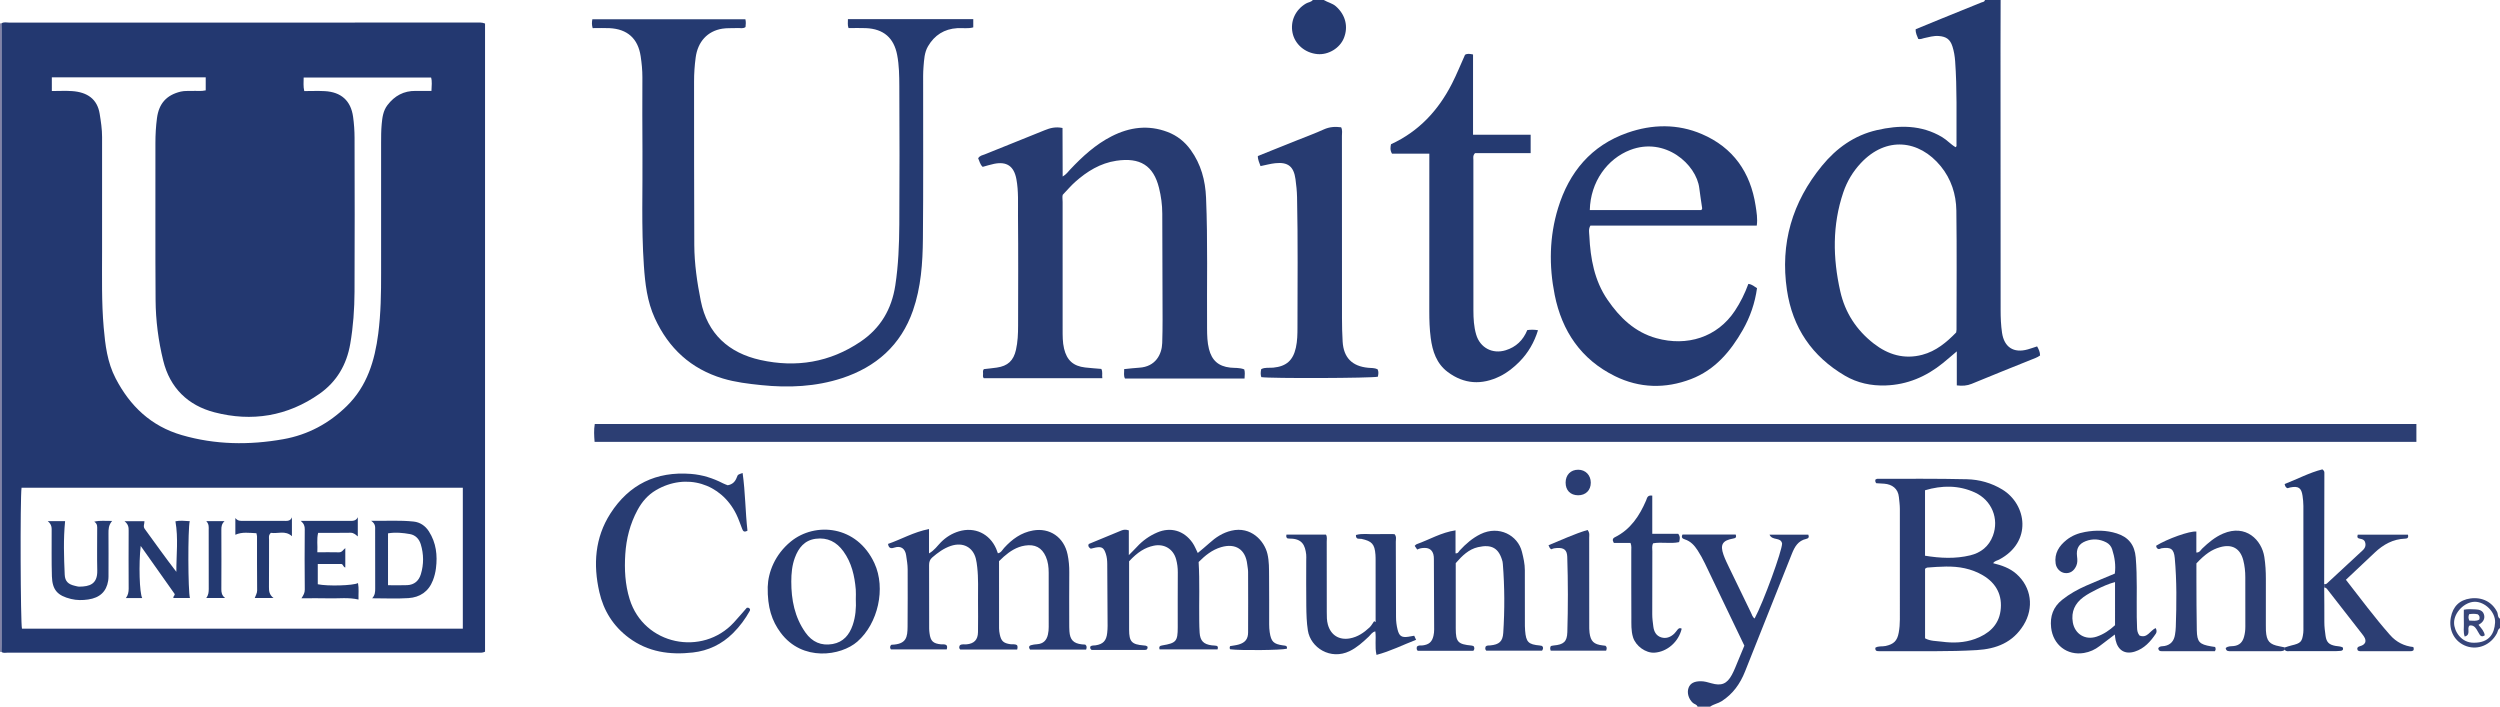 <?xml version="1.0" encoding="iso-8859-1"?>
<!-- Generator: Adobe Illustrator 27.0.0, SVG Export Plug-In . SVG Version: 6.00 Build 0)  -->
<svg version="1.1" id="Layer_1" xmlns="http://www.w3.org/2000/svg" xmlns:xlink="http://www.w3.org/1999/xlink" x="0px" y="0px"
	 viewBox="0 0 1592 450" style="enable-background:new 0 0 1592 450;" xml:space="preserve">
<g>
	<path style="fill:#253A70;" d="M1274,0c-0.025,9.997-0.074,19.993-0.071,29.99c0.017,55.82,0.049,111.64,0.069,167.46
		c0.002,4.836,0.187,9.653,0.895,14.448c1.363,9.232,7.425,13.163,16.456,10.582c1.903-0.544,3.77-1.214,5.884-1.901
		c1.018,1.823,1.873,3.536,1.884,5.791c-1.787,1.337-4.01,2.017-6.126,2.876c-12.454,5.052-24.957,9.984-37.362,15.154
		c-3.076,1.282-6.034,1.426-9.535,1.018c0-7.078,0-14.001,0-21.665c-3.329,2.811-6.051,5.188-8.856,7.463
		c-10.644,8.633-22.713,13.785-36.499,14.243c-9.129,0.303-17.935-1.55-25.862-6.198c-20.956-12.288-33.391-30.543-36.949-54.574
		c-4.39-29.651,3.387-56.015,22.319-79.123c9.207-11.238,20.566-19.386,34.906-22.699c14.306-3.306,28.345-3.414,41.547,4.414
		c3.144,1.864,5.544,4.691,8.655,6.474c0.783-0.582,0.554-1.271,0.551-1.865c-0.092-17.656,0.406-35.32-0.869-52.958
		c-0.229-3.171-0.74-6.278-1.696-9.29c-1.458-4.589-3.951-6.354-8.771-6.709c-3.235-0.238-6.264,0.705-9.345,1.354
		c-1.125,0.237-2.168,0.873-3.659,0.534c-0.707-1.812-1.797-3.653-1.657-6.193c5.314-2.187,10.645-4.407,15.997-6.578
		c8.612-3.494,17.249-6.929,25.84-10.472c0.798-0.329,2.06-0.272,2.253-1.574C1267.333,0,1270.667,0,1274,0z M1245.708,211.688
		c0.093-0.756,0.205-1.246,0.205-1.737c0.009-25.306,0.242-50.615-0.105-75.917c-0.141-10.307-3.321-20.107-9.935-28.191
		c-13.755-16.809-34.719-19.274-50.903-1.969c-5.051,5.401-8.805,11.667-11.176,18.683c-7.022,20.776-6.671,41.815-1.915,62.939
		c3.071,13.642,10.323,24.727,21.345,33.296c9.16,7.121,19.43,10.164,30.864,7.145
		C1232.875,223.618,1239.629,217.956,1245.708,211.688z"/>
	<path style="fill:#293C72;" d="M1081,450c-0.44-1.477-2.028-1.54-2.982-2.405c-2.691-2.44-3.891-6.354-2.763-9.524
		c1.027-2.887,3.533-4.24,7.711-4.26c2.37-0.011,4.594,0.647,6.826,1.297c6.309,1.836,9.935,0.456,13.091-5.423
		c1.643-3.06,2.837-6.363,4.201-9.57c1.231-2.894,2.417-5.806,3.725-8.958c-4.13-8.602-8.296-17.266-12.451-25.936
		c-4.233-8.832-8.431-17.682-12.698-26.497c-1.374-2.838-2.888-5.597-4.611-8.261c-2.053-3.173-4.45-5.789-8.136-6.983
		c-1.425-0.461-2.509-1.111-1.506-3.066c11.205,0,22.594,0,33.88,0c0.674,1.881-0.158,2.281-1.553,2.523
		c-6.834,1.185-8.488,3.856-6.218,10.322c0.985,2.806,2.316,5.498,3.606,8.187c4.594,9.573,9.221,19.13,13.884,28.67
		c0.64,1.31,0.976,2.855,2.335,3.745c5.682-10.564,17.579-43.351,17.491-47.788c-0.915-4.262-6.244-1.569-8.009-5.613
		c8.759,0,16.786,0,24.718,0c0.653,1.66,0.087,2.396-1.349,2.712c-5.181,1.141-7.376,5.044-9.164,9.562
		c-9.881,24.973-19.906,49.89-29.792,74.861c-3.086,7.794-7.658,14.256-14.805,18.874c-2.364,1.528-5.181,1.892-7.432,3.529
		C1086.333,450,1083.667,450,1081,450z"/>
	<path style="fill:#253A71;" d="M843,0c2.465,1.539,5.411,2.011,7.718,4.042c6.036,5.315,8.047,12.906,5.033,20.29
		c-2.596,6.359-9.86,10.736-16.794,10.119c-7.917-0.704-14.388-6.24-15.878-13.584c-1.511-7.453,1.868-14.699,8.597-18.641
		C833.084,1.402,834.904,1.403,836,0C838.333,0,840.667,0,843,0z"/>
	<path style="fill:#8383A6;" d="M0.907,415.084c0,0-0.466,0.087-0.466,0.087L0,415C0,281.667,0,148.333,0,15
		c0.285-0.204,0.587-0.233,0.905-0.085c0.035,1.497,0.102,2.995,0.102,4.492c0.005,130.395,0.005,260.79,0,391.185
		C1.007,412.089,0.942,413.586,0.907,415.084z"/>
	<path style="fill:#374579;" d="M1592,400c-1.397,0.638-1.361,2.159-1.947,3.273c-3.847,7.305-11.918,10.802-19.281,8.268
		c-7.542-2.595-11.64-10.018-10.092-18.279c1.332-7.109,5.573-11.242,12.491-12.171c7.529-1.011,13.816,2.276,16.976,8.553
		c0.721,1.432,0.172,3.378,1.853,4.355C1592,396,1592,398,1592,400z M1575.475,409.294c9.787-0.007,12.992-5.938,13.39-12.846
		c0.384-6.667-6.492-13.352-13.006-13.234c-6.502,0.117-13.102,6.845-13.105,13.378
		C1562.752,401.857,1567.236,409.457,1575.475,409.294z"/>
	<path style="fill:#233870;" d="M0.907,415.084c0.035-1.497,0.1-2.995,0.1-4.492c0.005-130.395,0.005-260.79,0-391.185
		c0-1.497-0.066-2.995-0.102-4.492c1.507-1.097,3.23-0.528,4.837-0.529c98.988-0.032,197.977-0.03,296.965-0.019
		c1.984,0,4.006-0.266,6.166,0.619c0,133.177,0,266.438,0,400.004c-1.565,0.873-3.399,0.645-5.166,0.645
		c-99.655,0.01-199.31,0.011-298.965-0.012C3.462,415.622,2.067,416.086,0.907,415.084z M294.725,310.589
		c-93.989,0-187.513,0-280.998,0c-0.952,6.831-0.661,86.458,0.26,89.742c93.558,0,187.087,0,280.738,0
		C294.725,370.338,294.725,340.707,294.725,310.589z M33.011,57.964c4.63,0,8.785-0.239,12.904,0.048
		c9.691,0.675,16.036,5.063,17.548,14.403c0.798,4.929,1.546,9.835,1.542,14.844c-0.021,24.325-0.026,48.649-0.004,72.974
		c0.015,16.143-0.373,32.298,1.042,48.408c0.974,11.094,2.285,22.064,7.553,32.231c9.218,17.789,22.659,30.528,42.156,36.196
		c21.325,6.199,42.981,6.471,64.681,2.607c15.597-2.777,29.071-9.986,40.433-21.129c12.933-12.684,17.791-28.848,20.013-46.119
		c1.659-12.889,1.843-25.863,1.814-38.847c-0.06-27.49-0.032-54.98-0.004-82.47c0.004-3.992,0.004-8.003,0.371-11.971
		c0.395-4.271,0.897-8.556,3.681-12.199c4.546-5.948,10.387-9.139,17.944-9.049c3.28,0.039,6.561,0.007,10.072,0.007
		c0.069-3.291,0.528-6.025-0.236-8.54c-27.191,0-54.081,0-81.144,0c0.003,2.966-0.329,5.578,0.375,8.636
		c4.421,0,8.728-0.189,13.013,0.037c10.488,0.554,16.658,6.082,18.086,16.322c0.618,4.433,0.927,8.944,0.937,13.42
		c0.076,32.655,0.147,65.31-0.017,97.964c-0.056,11.125-0.832,22.233-2.732,33.245c-2.285,13.245-8.594,24.051-19.552,31.767
		c-20.396,14.363-43.149,18.001-66.928,11.809c-16.806-4.376-28.342-15.46-32.624-32.966c-3.091-12.637-4.761-25.508-4.854-38.472
		c-0.237-33.32-0.051-66.642-0.108-99.963c-0.009-5.34,0.297-10.634,0.99-15.921c1.216-9.281,6.047-14.72,15.103-16.902
		c2.456-0.592,4.969-0.339,7.459-0.445c2.776-0.118,5.593,0.333,8.478-0.352c0-2.822,0-5.428,0-8.287c-32.71,0-65.263,0-97.995,0
		C33.011,52.076,33.011,54.681,33.011,57.964z"/>
	<path style="fill:#2C3E73;" d="M378.638,281.368c-0.323-4.02-0.525-7.611,0.106-11.345c386.714,0,773.254,0,1160.017,0
		c0,3.818,0,7.426,0,11.345C1152.194,281.368,765.666,281.368,378.638,281.368z"/>
	<path style="fill:#253A71;" d="M377.404,17.903c-0.616-2.151-0.538-3.759-0.19-5.639c32.404,0,64.798,0,97.447,0
		c0.402,1.666,0.288,3.277,0.082,4.968c-1.643,1.21-3.533,0.51-5.295,0.619c-3.157,0.195-6.376-0.089-9.475,0.413
		c-9.5,1.537-15.613,8.294-16.965,18.335c-0.689,5.12-1.039,10.252-1.029,15.431c0.069,34.655-0.052,69.311,0.145,103.964
		c0.068,11.996,1.789,23.9,4.15,35.648c4.207,20.934,17.772,33.104,37.951,37.593c22.715,5.053,44.291,1.56,63.843-11.706
		c12.705-8.621,19.744-20.642,22.062-35.808c1.971-12.895,2.464-25.855,2.552-38.826c0.198-29.322,0.135-58.647,0.005-87.97
		c-0.029-6.64-0.11-13.324-1.368-19.899c-2.091-10.932-8.667-16.623-19.913-17.113c-3.63-0.158-7.272-0.025-11.062-0.025
		c-0.734-2.024-0.329-3.752-0.383-5.684c26.768,0,53.177,0,79.814,0c0,1.746,0,3.357,0,5.224c-3.273,0.964-6.763,0.291-10.18,0.503
		c-8.322,0.516-14.496,4.453-18.65,11.559c-2.336,3.997-2.477,8.594-2.853,13.043c-0.322,3.809-0.237,7.658-0.24,11.489
		c-0.032,32.655,0.159,65.313-0.148,97.966c-0.145,15.468-1.187,30.951-6.337,45.763c-7.673,22.066-23.518,35.972-45.195,43.069
		c-16.621,5.442-33.924,6.231-51.345,4.43c-8.279-0.856-16.49-1.815-24.507-4.227c-20.395-6.137-34.533-19.221-43.34-38.41
		c-4.884-10.642-6.178-22.005-6.965-33.483c-1.667-24.296-0.699-48.627-0.901-72.942c-0.13-15.66-0.089-31.323-0.046-46.984
		c0.013-4.517-0.436-8.981-1.105-13.424c-1.689-11.21-8.433-17.294-19.836-17.85C384.654,17.76,381.165,17.903,377.404,17.903z"/>
	<path style="fill:#273B71;" d="M792.524,241.049c-25.684,0-50.825,0-76.133,0c-1.019-1.853-0.426-3.779-0.535-5.99
		c3.356-0.326,6.442-0.736,9.541-0.908c10.623-0.589,14.489-8.717,14.703-15.733c0.152-4.994,0.237-9.992,0.227-14.989
		c-0.044-22.496-0.151-44.992-0.194-67.489c-0.011-5.528-0.757-10.953-2.079-16.296c-3.522-14.233-12.069-19.54-27.197-17.273
		c-10.199,1.529-18.661,6.758-26.222,13.501c-2.602,2.321-4.867,5.019-7.863,8.146c-0.424,0.944-0.094,2.805-0.096,4.618
		c-0.02,27-0.033,53.999,0.006,80.999c0.006,4.152-0.064,8.324,0.922,12.418c1.774,7.371,5.863,11.086,13.416,11.961
		c3.45,0.4,6.92,0.618,10.299,0.912c1.027,1.951,0.315,3.757,0.635,5.893c-25.358,0-50.401,0-75.496,0
		c-0.785-0.789-0.429-1.845-0.44-2.798c-0.011-0.964-0.302-2.006,0.488-2.955c2.709-0.318,5.497-0.583,8.265-0.983
		c7.004-1.014,10.636-4.42,12.194-11.276c1.152-5.068,1.348-10.226,1.357-15.383c0.04-23.333,0.159-46.667-0.062-69.998
		c-0.074-7.799,0.431-15.661-1.035-23.414c-1.55-8.199-6.127-11.351-14.245-9.669c-2.429,0.503-4.804,1.27-7.206,1.917
		c-1.771-1.58-2.03-3.76-2.882-5.444c1.045-1.778,2.694-1.903,4.022-2.442c12.765-5.188,25.586-10.238,38.342-15.448
		c3.465-1.416,6.902-2.337,11.355-1.426c0.136,9.978-0.027,20.169,0.096,30.916c2.365-1.402,3.469-3.086,4.802-4.497
		c7.811-8.27,16.119-15.913,26.372-21.132c11.491-5.849,23.328-7.419,35.616-2.753c6.065,2.303,10.915,6.138,14.744,11.45
		c6.568,9.111,9.31,19.354,9.773,30.4c1.165,27.809,0.442,55.631,0.65,83.447c0.032,4.328,0.132,8.638,1.198,12.886
		c1.831,7.297,6.039,11.038,13.53,11.873c2.955,0.33,6.007-0.075,8.956,1.154C792.881,236.995,792.657,238.77,792.524,241.049z"/>
	<path style="fill:#253A71;" d="M1113.352,180.789c2.491,0.268,3.738,1.714,5.518,2.706c-1.302,9.471-4.365,18.369-9.065,26.616
		c-7.822,13.724-17.751,25.488-33.009,31.311c-16.323,6.229-32.759,5.815-48.408-1.902c-21.466-10.586-33.716-28.537-38.358-51.726
		c-3.715-18.558-3.41-37.167,2.153-55.308c7.024-22.902,21.111-39.858,44.219-47.941c15.744-5.507,31.897-5.785,47.329,0.834
		c19.931,8.549,31.005,24.351,34.253,45.696c0.62,4.072,1.344,8.161,0.723,12.599c-35.417,0-70.691,0-105.938,0
		c-1.345,2.246-0.775,4.453-0.677,6.518c0.683,14.46,3.203,28.48,11.574,40.703c7.779,11.358,17.364,20.65,31.112,24.472
		c19.492,5.419,38.789-0.518,50.025-17.493C1108.296,192.595,1111.104,186.957,1113.352,180.789z M1083.274,133.791
		c0.826-0.583,0.666-1.123,0.604-1.572c-0.572-4.114-1.277-8.213-1.761-12.337c-1.793-15.252-21.815-32.967-44.077-24.351
		c-14.414,5.579-25.239,20.113-25.659,38.26C1036.13,133.791,1059.874,133.791,1083.274,133.791z"/>
	<path style="fill:#253A71;" d="M938.031,85.801c12.666,0,24.569,0,36.688,0c0,4.067,0,7.665,0,11.722c-12.002,0-23.93,0-35.429,0
		c-1.486,1.583-1.042,2.985-1.043,4.263c-0.023,31.982-0.048,63.965,0.02,95.947c0.011,5.148,0.284,10.325,1.756,15.318
		c2.48,8.41,10.358,12.58,18.775,9.993c6.611-2.032,11.135-6.373,13.779-12.848c2.233-0.29,4.347-0.347,6.816,0.101
		c-2.387,7.729-6.255,14.419-11.799,20.035c-3.623,3.669-7.69,6.935-12.352,9.235c-11.609,5.726-22.869,5.141-33.336-2.686
		c-7.15-5.346-9.721-13.247-10.824-21.69c-0.733-5.612-0.922-11.269-0.912-16.942c0.055-31.483,0.026-62.965,0.026-94.448
		c0-1.811,0-3.621,0-5.935c-8.149,0-16.047,0-23.761,0c-1.384-2.339-0.999-4.268-0.644-6.018
		c17.847-8.206,30.212-21.665,38.891-38.732c3.001-5.901,5.481-12.068,8.247-18.219c1.478-0.917,3.07-0.615,5.102-0.209
		C938.031,51.462,938.031,68.213,938.031,85.801z"/>
	<path style="fill:#273B71;" d="M802.701,105.777c-0.673-2.075-1.754-3.94-1.703-6.435c8.469-3.391,16.914-6.768,25.356-10.153
		c5.544-2.223,11.164-4.279,16.596-6.748c3.664-1.666,7.294-1.903,11.09-1.375c0.945,1.873,0.5,3.735,0.501,5.527
		c0.03,38.653,0.008,77.306,0.041,115.959c0.004,4.995,0.117,9.999,0.416,14.984c0.615,10.246,6.053,15.705,16.265,16.671
		c1.969,0.186,4.013,0.005,5.971,0.932c0.814,1.533,0.523,3.142,0.194,4.739c-3.478,0.964-68.603,1.202-74.224,0.278
		c-0.541-1.598-0.448-3.218-0.059-5.084c2.394-1.284,5.129-0.706,7.7-0.956c8.291-0.804,12.562-4.603,14.373-12.703
		c0.958-4.283,1.013-8.602,1.019-12.92c0.038-27.656,0.313-55.314-0.267-82.967c-0.08-3.818-0.481-7.647-0.998-11.434
		c-1.107-8.107-4.784-11.023-12.896-10.153C808.985,104.27,805.951,105.123,802.701,105.777z"/>
	<path style="fill:#293C72;" d="M1269.231,358.646c5.421,1.329,10.539,3.074,14.778,6.793c9.616,8.438,11.344,21.614,4.637,32.524
		c-6.905,11.233-17.391,15.271-29.833,16.019c-17.633,1.059-35.281,0.572-52.923,0.683c-3.165,0.02-6.33-0.001-9.495,0.001
		c-1.273,0.001-2.381-0.18-2.165-2.184c1.896-1.257,4.316-0.642,6.483-1.113c5.19-1.127,7.438-3.25,8.386-8.447
		c0.509-2.789,0.74-5.582,0.735-8.424c-0.038-23.488-0.033-46.976-0.004-70.465c0.003-2.506-0.373-4.958-0.601-7.436
		c-0.51-5.548-4.448-8.186-9.332-8.578c-1.795-0.144-3.595-0.22-5.078-0.309c-0.79-0.864-0.639-1.527-0.576-2.274
		c0.398-0.176,0.838-0.542,1.278-0.541c18.986,0.03,37.979-0.177,56.956,0.279c7.973,0.192,15.727,2.335,22.718,6.629
		c15.449,9.488,19.067,33.318-2.101,44.524C1271.814,357.005,1270.185,357.158,1269.231,358.646z M1225.88,406.474
		c3.327,1.856,7.085,1.663,10.642,2.14c7.152,0.96,14.363,0.746,21.191-1.737c8.422-3.064,14.931-8.487,16.221-17.854
		c1.353-9.823-2.628-17.59-11.216-22.664c-3.56-2.103-7.454-3.577-11.551-4.479c-7.919-1.743-15.868-1.029-23.819-0.463
		c-0.441,0.031-0.856,0.433-1.468,0.762C1225.88,376.896,1225.88,391.653,1225.88,406.474z M1225.854,312.201
		c0,14.185,0,27.795,0,41.684c9.717,1.585,19.297,2.056,28.769-0.233c6.805-1.644,11.911-5.681,14.467-12.5
		c4.038-10.775-0.693-22.619-11.506-27.55C1247.34,308.931,1236.727,308.963,1225.854,312.201z"/>
	<path style="fill:#293C72;" d="M730.783,411.835c0.123,2.386-1.471,2.033-2.709,2.037c-7.498,0.025-14.997,0.013-22.495,0.013
		c-3.642,0-7.284,0-10.444,0c-1.125-0.853-0.933-1.505-0.807-2.149c0.948-0.914,2.177-0.611,3.303-0.782
		c4.824-0.733,6.905-2.931,7.428-7.88c0.157-1.488,0.265-2.991,0.259-4.487c-0.052-13.161-0.119-26.322-0.223-39.483
		c-0.017-2.156-0.2-4.289-0.887-6.395c-1.28-3.919-2.505-4.765-6.558-4.014c-1.114,0.206-2.209,0.518-3.029,0.714
		c-1.084-0.638-1.562-1.265-1.573-2.186c0.125-0.294,0.173-0.765,0.381-0.852c6.887-2.874,13.789-5.713,20.691-8.551
		c1.42-0.584,2.865-0.715,4.718-0.059c0,4.819,0,9.749,0,15.749c2.199-2.238,3.725-3.708,5.157-5.265
		c3.657-3.976,7.946-7.029,12.917-9.157c8.555-3.663,16.962-1.224,22.403,6.444c1.553,2.189,2.409,4.715,3.427,6.618
		c2.412-2.042,4.93-4.045,7.301-6.208c4.111-3.75,8.572-6.697,14.126-8.006c12.422-2.927,20.956,6.419,22.939,14.801
		c1.131,4.779,0.987,9.595,1.043,14.403c0.12,10.163,0.021,20.329,0.052,30.493c0.005,1.655,0.096,3.326,0.343,4.96
		c0.914,6.053,2.437,7.532,8.498,8.401c1.295,0.186,2.855-0.012,2.443,2.11c-3.398,0.958-29.385,1.221-36.116,0.373
		c-0.439-0.587-0.379-1.206-0.04-2.026c1.811-0.331,3.792-0.503,5.651-1.071c4.021-1.229,5.785-3.511,5.806-7.656
		c0.064-12.83,0.044-25.662-0.003-38.492c-0.006-1.648-0.366-3.294-0.557-4.942c-1.085-9.383-7.398-13.545-16.607-10.855
		c-5.768,1.685-10.248,5.367-14.332,9.464c0.747,12.599,0.21,25.075,0.385,37.544c0.035,2.497,0.072,4.998,0.248,7.487
		c0.365,5.162,2.507,7.351,7.735,8.037c0.987,0.13,2.014,0.054,2.973,0.28c1.03,0.242,1.083,1.092,0.695,2.307
		c-12.258,0-24.622,0-36.894,0c-0.585-1.86,0.221-2.306,1.622-2.54c8.97-1.494,9.922-2.613,9.93-11.532
		c0.011-11.664-0.048-23.329,0.039-34.993c0.021-2.872-0.34-5.659-1.089-8.38c-1.801-6.548-7.592-9.991-14.224-8.602
		c-5.598,1.172-10.313,4.111-15.699,9.93c0,6.297,0,12.945,0,19.594c0,7.998-0.02,15.997,0.006,23.995
		c0.025,7.605,1.666,9.362,9.186,9.984C729.023,411.08,729.879,411.023,730.783,411.835z"/>
	<path style="fill:#293C72;" d="M591.598,336.886c0,5.718,0,10.333,0,15.516c3.492-1.981,5.313-4.819,7.591-7.108
		c3.253-3.27,7.015-5.597,11.377-6.923c10.038-3.053,19.596,1.419,23.8,11.057c0.397,0.909,0.701,1.859,1.088,2.898
		c2.055-0.314,2.82-2.16,3.993-3.438c5.062-5.514,10.789-9.756,18.431-11.09c10.515-1.836,19.644,4.174,21.959,15.282
		c0.775,3.72,1.116,7.548,1.082,11.406c-0.097,10.83-0.039,21.662-0.029,32.493c0.001,1.665,0.004,3.335,0.116,4.995
		c0.366,5.452,2.555,7.735,7.94,8.348c0.808,0.092,1.623,0.113,2.181,0.15c1.161,1.032,0.916,1.976,0.518,3.172
		c-11.859,0-23.785,0-35.711,0c-0.88-1.237-0.879-2.314,0.6-2.786c1.25-0.399,2.607-0.525,3.927-0.627
		c3.861-0.298,5.99-2.392,6.849-6.108c0.381-1.647,0.509-3.269,0.507-4.936c-0.01-11.498,0.006-22.995-0.012-34.493
		c-0.006-3.51-0.386-6.985-1.816-10.229c-2.574-5.84-6.959-8.034-13.277-7.047c-5.336,0.834-9.576,3.613-13.502,7.054
		c-1.118,0.98-2.162,2.046-3.025,2.869c0,14.481-0.012,28.627,0.02,42.774c0.003,1.315,0.19,2.652,0.468,3.94
		c0.913,4.238,2.37,5.49,6.663,6.157c1.452,0.226,3.031-0.285,4.344,0.684c0.424,0.811,0.352,1.624,0.046,2.717
		c-12.011,0-24.105,0-36.236,0c-0.86-0.774-0.79-1.676-0.282-2.649c1.307-1.045,2.872-0.502,4.324-0.645
		c4.776-0.472,7.175-2.884,7.253-7.742c0.107-6.664,0.058-13.33,0.018-19.995c-0.043-7.153,0.311-14.318-0.51-21.452
		c-0.208-1.81-0.426-3.599-0.881-5.396c-1.821-7.193-8.076-10.74-15.966-8.094c-4.457,1.494-8.232,4.277-11.783,7.332
		c-1.498,1.289-2.035,2.863-2.026,4.85c0.063,13.497,0.032,26.994,0.051,40.492c0.001,0.996,0.111,1.998,0.241,2.988
		c0.653,4.987,2.284,6.514,7.39,7.011c1.135,0.11,2.35-0.251,3.349,0.503c0.627,0.753,0.541,1.554,0.195,2.722
		c-11.774,0-23.654,0-35.535,0c-0.682-0.932-0.676-1.825-0.01-2.7c0.164-0.104,0.303-0.267,0.446-0.271
		c9.617-0.295,10.097-4.996,10.179-11.497c0.155-12.162,0.035-24.328,0.051-36.492c0.004-3.012-0.542-5.953-0.959-8.916
		c-0.606-4.297-3.341-6.29-7.315-5.002c-1.719,0.557-3.76,1.036-4.232-2.3C573.882,343.484,581.73,338.823,591.598,336.886z"/>
	<path style="fill:#283C72;" d="M463.406,309.015c3.165-0.563,4.827-2.391,5.821-5.117c0.639-1.752,0.786-1.698,3.673-2.685
		c1.749,12.37,1.714,24.729,3.088,36.721c-2.321,1.313-2.876,0.117-3.4-1.218c-1.211-3.087-2.25-6.26-3.708-9.227
		c-9.745-19.837-32.092-26.511-51.142-15.358c-5.185,3.036-8.931,7.417-11.754,12.633c-4.747,8.77-7.159,18.222-7.799,28.116
		c-0.626,9.677-0.136,19.264,2.761,28.636c9.082,29.379,46.391,36.638,66.384,14.87c2.81-3.06,5.497-6.233,8.217-9.325
		c0.984-0.282,1.648,0.054,2.071,0.917c-0.029,0.307,0.035,0.665-0.102,0.913c-2.911,5.28-6.477,10.072-10.756,14.326
		c-7.103,7.059-15.713,11.177-25.582,12.297c-14.624,1.66-28.534-0.28-40.74-9.383c-9.893-7.379-16.087-17.232-18.785-29.145
		c-3.963-17.496-2.834-34.586,7.058-49.989c11.892-18.516,29.165-26.941,51.268-25.221c7.254,0.565,13.983,2.681,20.402,5.992
		C461.403,308.293,462.511,308.65,463.406,309.015z"/>
	<path style="fill:#2A3D73;" d="M927.014,358.595c0,14.102-0.026,27.922,0.01,41.743c0.022,8.49,1.416,9.928,10.047,10.752
		c0.471,0.045,0.927,0.252,1.319,0.364c0.657,1.032,0.68,1.929-0.156,2.997c-11.797,0-23.72,0-35.436,0
		c-0.869-0.927-0.676-1.746-0.514-2.589c1.003-1.208,2.442-0.693,3.701-0.865c4.005-0.546,5.944-2.201,6.853-6.125
		c0.298-1.287,0.436-2.641,0.434-3.964c-0.029-14.984-0.095-29.967-0.173-44.951c-0.005-0.99-0.051-2.02-0.323-2.961
		c-0.797-2.754-2.621-4.061-5.514-4.074c-1.637-0.008-3.247,0.245-4.781,1.036c-0.662-0.973-1.116-1.641-1.6-2.352
		c0.46-0.412,0.77-0.888,1.195-1.039c8.129-2.891,15.695-7.489,24.811-8.843c0,5.313,0,9.939,0,14.625
		c1.684,0.216,2.004-1.092,2.687-1.829c3.872-4.178,8.107-7.882,13.273-10.403c11.694-5.705,23.701,0.726,26.329,11.261
		c0.972,3.897,1.86,7.72,1.851,11.751c-0.026,11.824,0.008,23.648,0.03,35.471c0.002,0.997,0.062,1.996,0.143,2.99
		c0.6,7.346,2.064,8.811,9.403,9.473c0.484,0.044,0.959,0.188,1.385,0.274c0.933,0.908,0.785,1.805-0.001,3.03
		c-11.719,0-23.627,0-35.511,0c-0.894-0.861-0.732-1.788-0.334-2.734c0.848-0.744,1.893-0.533,2.863-0.628
		c5.672-0.557,7.918-2.492,8.273-7.972c0.946-14.622,0.89-29.25-0.262-43.866c-0.039-0.496-0.066-1.004-0.191-1.482
		c-2.269-8.691-6.9-11.236-15.633-9.254C935.281,349.774,931.073,353.928,927.014,358.595z"/>
	<path style="fill:#2C3E73;" d="M1454.992,413.835c-0.984,0.743-2.11,0.855-3.306,0.853c-10.327-0.02-20.654-0.01-30.981-0.012
		c-1.468,0-3.085,0.239-3.377-1.994c1.518-1.413,3.493-1.073,5.179-1.283c3.704-0.461,5.609-2.592,6.512-5.922
		c0.566-2.087,0.828-4.21,0.816-6.402c-0.061-10.493-0.033-20.987-0.025-31.48c0.003-3.674-0.38-7.327-1.296-10.861
		c-1.966-7.582-7.217-10.437-14.783-8.273c-5.266,1.507-9.488,4.355-15.053,10.309c0,3.228-0.017,6.874,0.003,10.519
		c0.06,10.655,0.016,21.313,0.245,31.965c0.164,7.592,1.655,9.084,9.14,10.36c0.809,0.138,1.624,0.246,2.537,0.383
		c0.121,0.432,0.318,0.885,0.352,1.349c0.021,0.294-0.2,0.607-0.469,1.331c-3.64,0-7.441,0-11.242,0
		c-7.162,0-14.325,0.011-21.487-0.01c-1.425-0.004-3.157,0.412-3.365-1.895c0.972-1.533,2.691-1.135,4.044-1.402
		c4.024-0.793,5.96-3.349,6.596-7.138c0.274-1.636,0.458-3.3,0.514-4.957c0.492-14.637,0.664-29.282-0.655-43.881
		c-0.53-5.863-2.58-7.105-8.33-6.264c-0.794,0.116-1.492,0.81-2.372,0.401c-0.767-0.462-1.165-1.123-1.109-2.032
		c7.093-4.372,21.406-9.504,25.56-8.995c0,4.399,0,8.852,0,13.359c2.152,0.059,2.73-1.576,3.718-2.523
		c3.985-3.819,8.153-7.336,13.298-9.537c14.546-6.223,24.628,4.107,26.28,14.902c0.705,4.609,0.984,9.254,0.967,13.922
		c-0.036,9.827-0.012,19.655-0.01,29.482c0,1.165-0.026,2.334,0.042,3.496c0.391,6.665,2.25,8.786,8.664,9.973
		c1.141,0.211,2.274,0.468,3.411,0.704C1455.003,412.801,1454.998,413.318,1454.992,413.835z"/>
	<path style="fill:#283C72;" d="M900.578,404.843c0.417,0.917,0.683,1.5,1.18,2.593c-8.39,3.213-16.293,7.246-25.196,9.6
		c-1.198-5.192-0.127-10.026-0.749-14.96c-1.997,0.356-2.885,2.091-4.13,3.263c-3.763,3.546-7.546,7.019-12.273,9.309
		c-12.131,5.877-24.82-2.153-26.556-13.161c-0.812-5.148-0.929-10.275-0.999-15.418c-0.134-9.83-0.039-19.664-0.039-29.496
		c0-1.167,0.103-2.346-0.03-3.497c-0.668-5.774-2.517-10.116-10.42-10.084c-0.637,0.003-1.275-0.145-1.616-0.187
		c-0.877-0.764-0.675-1.421-0.52-2.373c8.335,0,16.721,0,25.14,0c0.892,1.453,0.489,2.985,0.493,4.43
		c0.033,14.998,0.006,29.997,0.034,44.995c0.005,2.653-0.034,5.296,0.703,7.925c1.872,6.681,7.152,9.993,14.012,8.745
		c4.965-0.903,8.898-3.621,12.465-6.934c1.206-1.121,2.004-2.682,2.988-4.043c0.309,0.202,0.619,0.405,0.928,0.607
		c0-7.147,0-14.295,0-21.442c0-5.833,0.005-11.665-0.004-17.498c-0.002-1.332,0.011-2.669-0.091-3.996
		c-0.514-6.736-2.238-8.608-8.872-10.053c-1.339-0.292-3.664,0.702-3.572-2.48c3.997-1.167,8.116-0.394,12.156-0.534
		c4.156-0.144,8.321-0.032,12.392-0.032c1.466,1.552,0.844,3.304,0.853,4.887c0.089,15.996,0.134,31.993,0.136,47.989
		c0,2.692,0.344,5.313,0.983,7.907c1.017,4.13,2.603,5.2,6.762,4.593C897.879,405.33,899.017,405.11,900.578,404.843z"/>
	<path style="fill:#293C72;" d="M1346.722,404.047c-3.387,2.568-6.568,4.943-9.706,7.372c-2.953,2.285-6.271,3.773-9.921,4.388
		c-10.745,1.811-19.752-5.183-20.947-16.186c-0.774-7.12,1.268-13.07,7.021-17.657c4.72-3.764,9.923-6.655,15.411-9.056
		c5.916-2.589,11.899-5.027,18.141-7.652c0.691-5.179-0.051-10.36-1.702-15.451c-0.643-1.985-1.929-3.484-3.781-4.439
		c-4.219-2.175-8.644-2.457-13.02-0.772c-4.558,1.755-6.171,4.872-5.553,9.793c0.25,1.994,0.374,3.939-0.469,5.876
		c-1.475,3.391-4.094,5.093-7.401,4.636c-2.821-0.389-5.325-2.885-5.772-6.068c-0.91-6.481,2.193-11.224,6.987-15.042
		c3.433-2.734,7.437-4.272,11.776-5.047c6.818-1.218,13.561-1.164,20.195,0.943c7.529,2.392,11.388,7.425,12.048,15.329
		c1.053,12.622,0.491,25.268,0.647,37.903c0.029,2.327,0.152,4.653,0.206,6.981c0.039,1.694,0.361,3.289,1.527,4.793
		c4.886,2.044,6.668-3.02,10.279-4.75c0.729,1.18,0.84,2.538,0.148,3.564c-3.389,5.03-7.375,9.511-13.376,11.419
		c-6.24,1.985-10.77-0.791-12.235-7.241C1346.976,406.599,1346.912,405.47,1346.722,404.047z M1346.851,370.62
		c-4.384,1.272-8.012,2.885-11.548,4.661c-2.957,1.485-5.945,3.022-8.598,4.973c-5.353,3.939-7.9,9.225-6.746,16.029
		c1.271,7.496,7.957,11.568,15.197,9.129c4.475-1.508,8.267-4.118,11.695-7.283C1346.851,389.04,1346.851,380.087,1346.851,370.62z"
		/>
	<path style="fill:#273B71;" d="M488.878,373.791c0.275-9.366,4.572-20.644,14.697-28.932c15.367-12.58,42.069-10.519,53.288,13.858
		c7.335,15.937,2.291,38.315-10.898,49.857c-10.425,9.124-35.032,12.937-48.845-5.668
		C491.504,395.342,488.674,386.804,488.878,373.791z M544.985,381.409c0-1.995,0.143-4.002-0.025-5.983
		c-0.737-8.706-2.632-17.069-7.868-24.315c-4.333-5.997-10.116-9.004-17.615-8.024c-7.148,0.934-10.957,5.778-13.28,12.009
		c-1.814,4.867-2.295,10.011-2.302,15.192c-0.017,11.689,2.129,22.781,9.04,32.541c4.252,6.005,10.031,8.582,17.303,7.287
		c6.783-1.208,10.609-5.83,12.736-11.992C544.837,392.729,545.272,387.092,544.985,381.409z"/>
	<path style="fill:#253A70;" d="M1454.992,413.835c0.006-0.517,0.012-1.034,0.017-1.551c1.377-0.421,2.736-0.92,4.135-1.248
		c5.985-1.403,6.869-2.287,7.583-8.027c0.143-1.149,0.092-2.324,0.093-3.488c0.005-25.781,0.016-51.561-0.02-77.342
		c-0.003-2.146-0.228-4.307-0.532-6.435c-0.729-5.108-2.667-6.386-7.87-5.328c-0.631,0.128-1.245,0.348-1.686,0.474
		c-1.097-0.399-1.484-1.096-1.855-2.659c8.078-3.098,15.823-7.309,24.052-9.339c1.108,0.854,1.256,1.48,1.255,2.163
		c-0.042,23.615-0.085,47.231-0.127,70.846c0.005,0.745,0.009,1.491,0.014,2.236c0.042,7.302,0.146,14.603,0.095,21.904
		c-0.021,3.004,0.36,5.954,0.781,8.898c0.584,4.078,2.265,5.631,6.347,6.376c1.584,0.289,3.273,0.193,4.659,1.015
		c0.397,1.399-0.174,2.014-1.38,2.13c-0.989,0.095-1.984,0.181-2.977,0.182c-9.794,0.013-19.588,0.019-29.382-0.008
		C1457.088,414.631,1455.829,415.01,1454.992,413.835z"/>
	<path style="fill:#283C72;" d="M1052.165,315.612c0,8.119,0,16.05,0,24.328c5.849,0,11.29,0,16.539,0
		c1.406,1.823,1.042,3.412,0.553,5.286c-5.461,1.188-11.139-0.234-16.553,0.75c-0.898,1.792-0.493,3.483-0.498,5.109
		c-0.038,13.331,0.017,26.663-0.054,39.994c-0.014,2.684,0.36,5.301,0.692,7.936c0.403,3.198,1.818,5.855,4.992,6.852
		c3.088,0.97,5.928-0.095,8.259-2.293c0.838-0.79,1.478-1.788,2.22-2.68c0.717-0.862,1.551-1.206,2.593-0.55
		c-1.912,8.322-9.266,14.782-17.365,15.273c-5.569,0.338-11.902-4.264-13.615-9.762c-1.318-4.23-1.045-8.581-1.076-12.886
		c-0.099-13.997-0.028-27.995-0.05-41.993c-0.003-1.629,0.276-3.306-0.489-5.256c-3.611,0-7.223,0-10.622,0
		c-1.083-1.794-0.796-2.885,0.689-3.621c9.993-4.959,15.626-13.587,19.88-23.432C1048.843,317.318,1048.921,315.13,1052.165,315.612
		z"/>
	<path style="fill:#2C3E73;" d="M1480.051,374.137c-0.005-0.745-0.009-1.491-0.014-2.236c0.692,0.222,1.289,0.065,1.82-0.427
		c7.568-7.016,15.133-14.037,22.714-21.039c1.819-1.68,2.25-3.6,1.268-5.772c-1.051-1.686-2.986-1.345-4.254-2.009
		c-0.635-0.735-0.376-1.372-0.176-2.177c10.661,0,21.359,0,31.97,0c0.493,1.93-0.285,2.486-1.722,2.53
		c-7.745,0.238-13.989,3.748-19.472,8.931c-6.038,5.707-12.091,11.399-18.313,17.262c9.347,11.955,18.215,23.966,28.11,35.177
		c4.04,4.578,9.061,7.052,14.829,7.652c0.563,1.522,0.289,2.371-0.974,2.588c-0.811,0.14-1.661,0.059-2.494,0.059
		c-9.663,0.002-19.325,0.006-28.988-0.005c-0.982-0.001-2.006,0.181-2.89-0.459c-0.932-1.781,0.203-2.389,1.613-2.808
		c1.314-0.39,2.498-0.932,3.13-2.389c0.478-1.93-0.625-3.491-1.722-4.912c-7.325-9.484-14.716-18.917-22.097-28.358
		C1481.788,374.977,1481.229,374.091,1480.051,374.137z"/>
	<path style="fill:#2C3E73;" d="M987.5,414.354c-0.454-1.189-0.482-1.978,0.098-2.961c0.485-0.1,1.108-0.294,1.743-0.348
		c6.338-0.541,8.556-2.386,8.735-8.462c0.47-15.983,0.473-31.976-0.049-47.96c-0.143-4.394-2.06-5.866-6.418-5.671
		c-1.328,0.06-2.625,0.255-3.642,0.836c-1.111-0.449-1.314-1.287-1.877-2.579c8.342-3.371,16.451-7.247,24.878-9.718
		c1.533,1.968,1.021,3.523,1.024,4.961c0.039,18.493,0.022,36.986,0.034,55.479c0.001,1.663-0.024,3.344,0.19,4.987
		c0.715,5.503,2.75,7.424,8.338,8.077c0.648,0.076,1.296,0.157,1.8,0.218c1.095,0.904,0.881,1.851,0.43,3.141
		C1011.154,414.354,999.424,414.354,987.5,414.354z"/>
	<path style="fill:#2A3D73;" d="M1013.013,307.355c0.014,4.83-3.244,8.072-8.076,8.038c-4.917-0.035-7.985-3.172-7.949-8.129
		c0.036-4.9,3.248-8.154,8.035-8.141C1009.668,299.136,1012.999,302.568,1013.013,307.355z"/>
	<path style="fill:#374579;" d="M1578.308,397.887c1.939,2.358,3.57,4.053,3.997,6.673c-1.215,0.849-2.333,0.931-3.24-0.433
		c-0.735-1.105-1.315-2.312-2.023-3.436c-1.044-1.657-2.421-2.729-4.434-2.356c-2.042,1.856,1.273,5.829-3.092,7.014
		c-1.022-2.888-0.411-5.693-0.52-8.417c-0.111-2.801-0.025-5.61-0.025-8.67c2.679-0.537,5.146-0.304,7.585-0.206
		c2.257,0.09,4.408,0.713,5.196,3.125c0.746,2.286-0.057,4.254-1.952,5.74C1579.415,397.222,1578.977,397.457,1578.308,397.887z
		 M1572.448,395.19c2.268-0.001,4.433,0.56,6.352-0.645c0.414-1.333,0.289-2.415-0.941-3.352c-1.781-0.449-3.695-0.337-5.483-0.089
		C1571.76,392.541,1571.777,393.637,1572.448,395.19z"/>
	<path style="fill:#253C73;" d="M237.01,380.982c1.869-2.071,1.924-4.103,1.913-6.236c-0.064-12.328-0.024-24.656-0.038-36.985
		c-0.002-1.95,0.462-4.031-2.507-6.102c9.811,0.118,18.45-0.463,27.041,0.471c4.061,0.441,7.404,2.66,9.721,6.286
		c4.633,7.249,5.521,15.203,4.475,23.469c-0.328,2.596-0.966,5.186-1.937,7.696c-2.782,7.188-8.304,10.817-15.602,11.293
		C252.624,381.36,245.114,380.982,237.01,380.982z M247.088,372.662c4.329,0,8.292,0.147,12.24-0.039
		c4.481-0.211,7.394-2.747,8.673-6.972c1.912-6.32,1.855-12.711-0.045-19.017c-1.021-3.387-3.386-5.909-6.866-6.525
		c-4.52-0.801-9.143-1.277-14.001-0.477C247.088,350.514,247.088,361.247,247.088,372.662z"/>
	<path style="fill:#253A70;" d="M79.296,331.909c5.029,0,8.802,0,12.685,0c0.065,1.767-1.005,3.265,0.183,4.897
		c6.631,9.112,13.154,18.304,20.14,27.343c-0.056-10.674,1.333-21.283-0.588-32.181c2.668-0.617,5.854-0.302,9.117-0.088
		c-1.247,4.631-1.129,44.908,0.124,48.934c-3.523,0-6.992,0-10.461,0c-0.619-1.058,1.255-1.589,0.628-2.718
		c-7.056-9.981-14.111-19.963-21.529-30.457c-1.328,11.597-0.763,30.087,0.968,33.204c-3.385,0-6.691,0-10.402,0
		c1.414-1.885,1.788-3.832,1.776-5.975c-0.074-12.331-0.063-24.662-0.009-36.993C81.935,335.82,81.789,333.91,79.296,331.909z"/>
	<path style="fill:#233970;" d="M228.298,381.788c-6.479-1.491-12.468-0.604-18.393-0.765c-5.813-0.158-11.634-0.034-17.95-0.034
		c1.274-1.924,2.152-3.45,2.129-5.533c-0.145-12.821-0.12-25.645-0.021-38.466c0.015-1.923-0.42-3.47-2.537-5.299
		c5.187,0,9.485,0,13.783,0c5.662,0,11.324-0.024,16.986,0.012c2.177,0.014,4.369,0.203,5.55-2.35c0,3.942,0,7.885,0,12.237
		c-1.472-1.157-2.626-2.368-4.562-2.33c-6.807,0.134-13.618,0.052-20.685,0.052c-1.034,4.103-0.239,7.986-0.517,12.374
		c4.906,0,9.361-0.078,13.812,0.036c1.915,0.049,2.579-1.623,3.993-2.684c0,4.338,0,8.32,0,12.348
		c-1.368-0.248-1.24-1.918-2.406-2.22c-4.954,0.001-9.909,0.001-15.121,0.001c0,4.416,0,8.661,0,12.89
		c6.293,1.321,22.516,0.89,25.614-0.756C228.64,374.788,228.189,378.197,228.298,381.788z"/>
	<path style="fill:#253C73;" d="M30.412,331.868c4.597,0,7.873,0,11.044,0c-1.139,11.433-0.745,22.77-0.247,34.091
		c0.186,4.223,2.277,6.143,6.416,7.075c0.973,0.219,1.96,0.556,2.937,0.544c6.253-0.072,11.584-1.427,11.374-10.262
		c-0.205-8.649-0.038-17.306-0.05-25.96c-0.002-1.794,0.368-3.71-1.872-5.15c3.828-0.95,7.226-0.383,11.411-0.492
		c-2.353,2.714-2.369,5.405-2.344,8.166c0.073,8.32,0.036,16.642,0.017,24.962c-0.004,1.662,0.051,3.352-0.213,4.981
		c-1.105,6.825-5.235,10.847-12.753,11.935c-3.58,0.518-7.246,0.551-10.89-0.337c-8.563-2.088-11.932-5.703-12.192-14.45
		c-0.281-9.477-0.133-18.967-0.153-28.452C32.894,336.36,33.189,334.151,30.412,331.868z"/>
	<path style="fill:#233970;" d="M163.285,339.551c-4.641-0.172-9.005-0.985-13.413,0.985c0-3.357,0-6.636,0-10.651
		c1.601,2.029,3.371,1.815,5.112,1.812c8.487-0.013,16.974-0.011,25.461-0.003c2.125,0.002,4.404,0.411,5.449-2.277
		c0,3.983,0,7.966,0,12.037c-4.221-3.915-9.155-1.435-13.388-2.143c-1.686,1.497-1.168,3.093-1.174,4.525
		c-0.041,9.985,0.03,19.97-0.057,29.954c-0.023,2.574,0.158,4.948,2.909,7.018c-4.372,0-7.969,0-11.968,0
		c0.557-1.624,1.55-3.003,1.531-4.793c-0.121-11.481-0.063-22.964-0.082-34.447C163.665,341.087,163.491,340.606,163.285,339.551z"
		/>
	<path style="fill:#233970;" d="M131.351,331.847c4.352,0,7.63,0,11.638,0c-1.856,1.765-2.04,3.554-2.031,5.487
		c0.059,12.634,0.065,25.269-0.005,37.904c-0.011,2.064,0.255,3.896,2.396,5.586c-4.284,0-7.896,0-12.038,0
		c1.466-1.865,1.623-3.816,1.615-5.857c-0.049-12.468-0.02-24.937-0.03-37.405C132.896,335.747,133.221,333.866,131.351,331.847z"/>
</g>
</svg>
